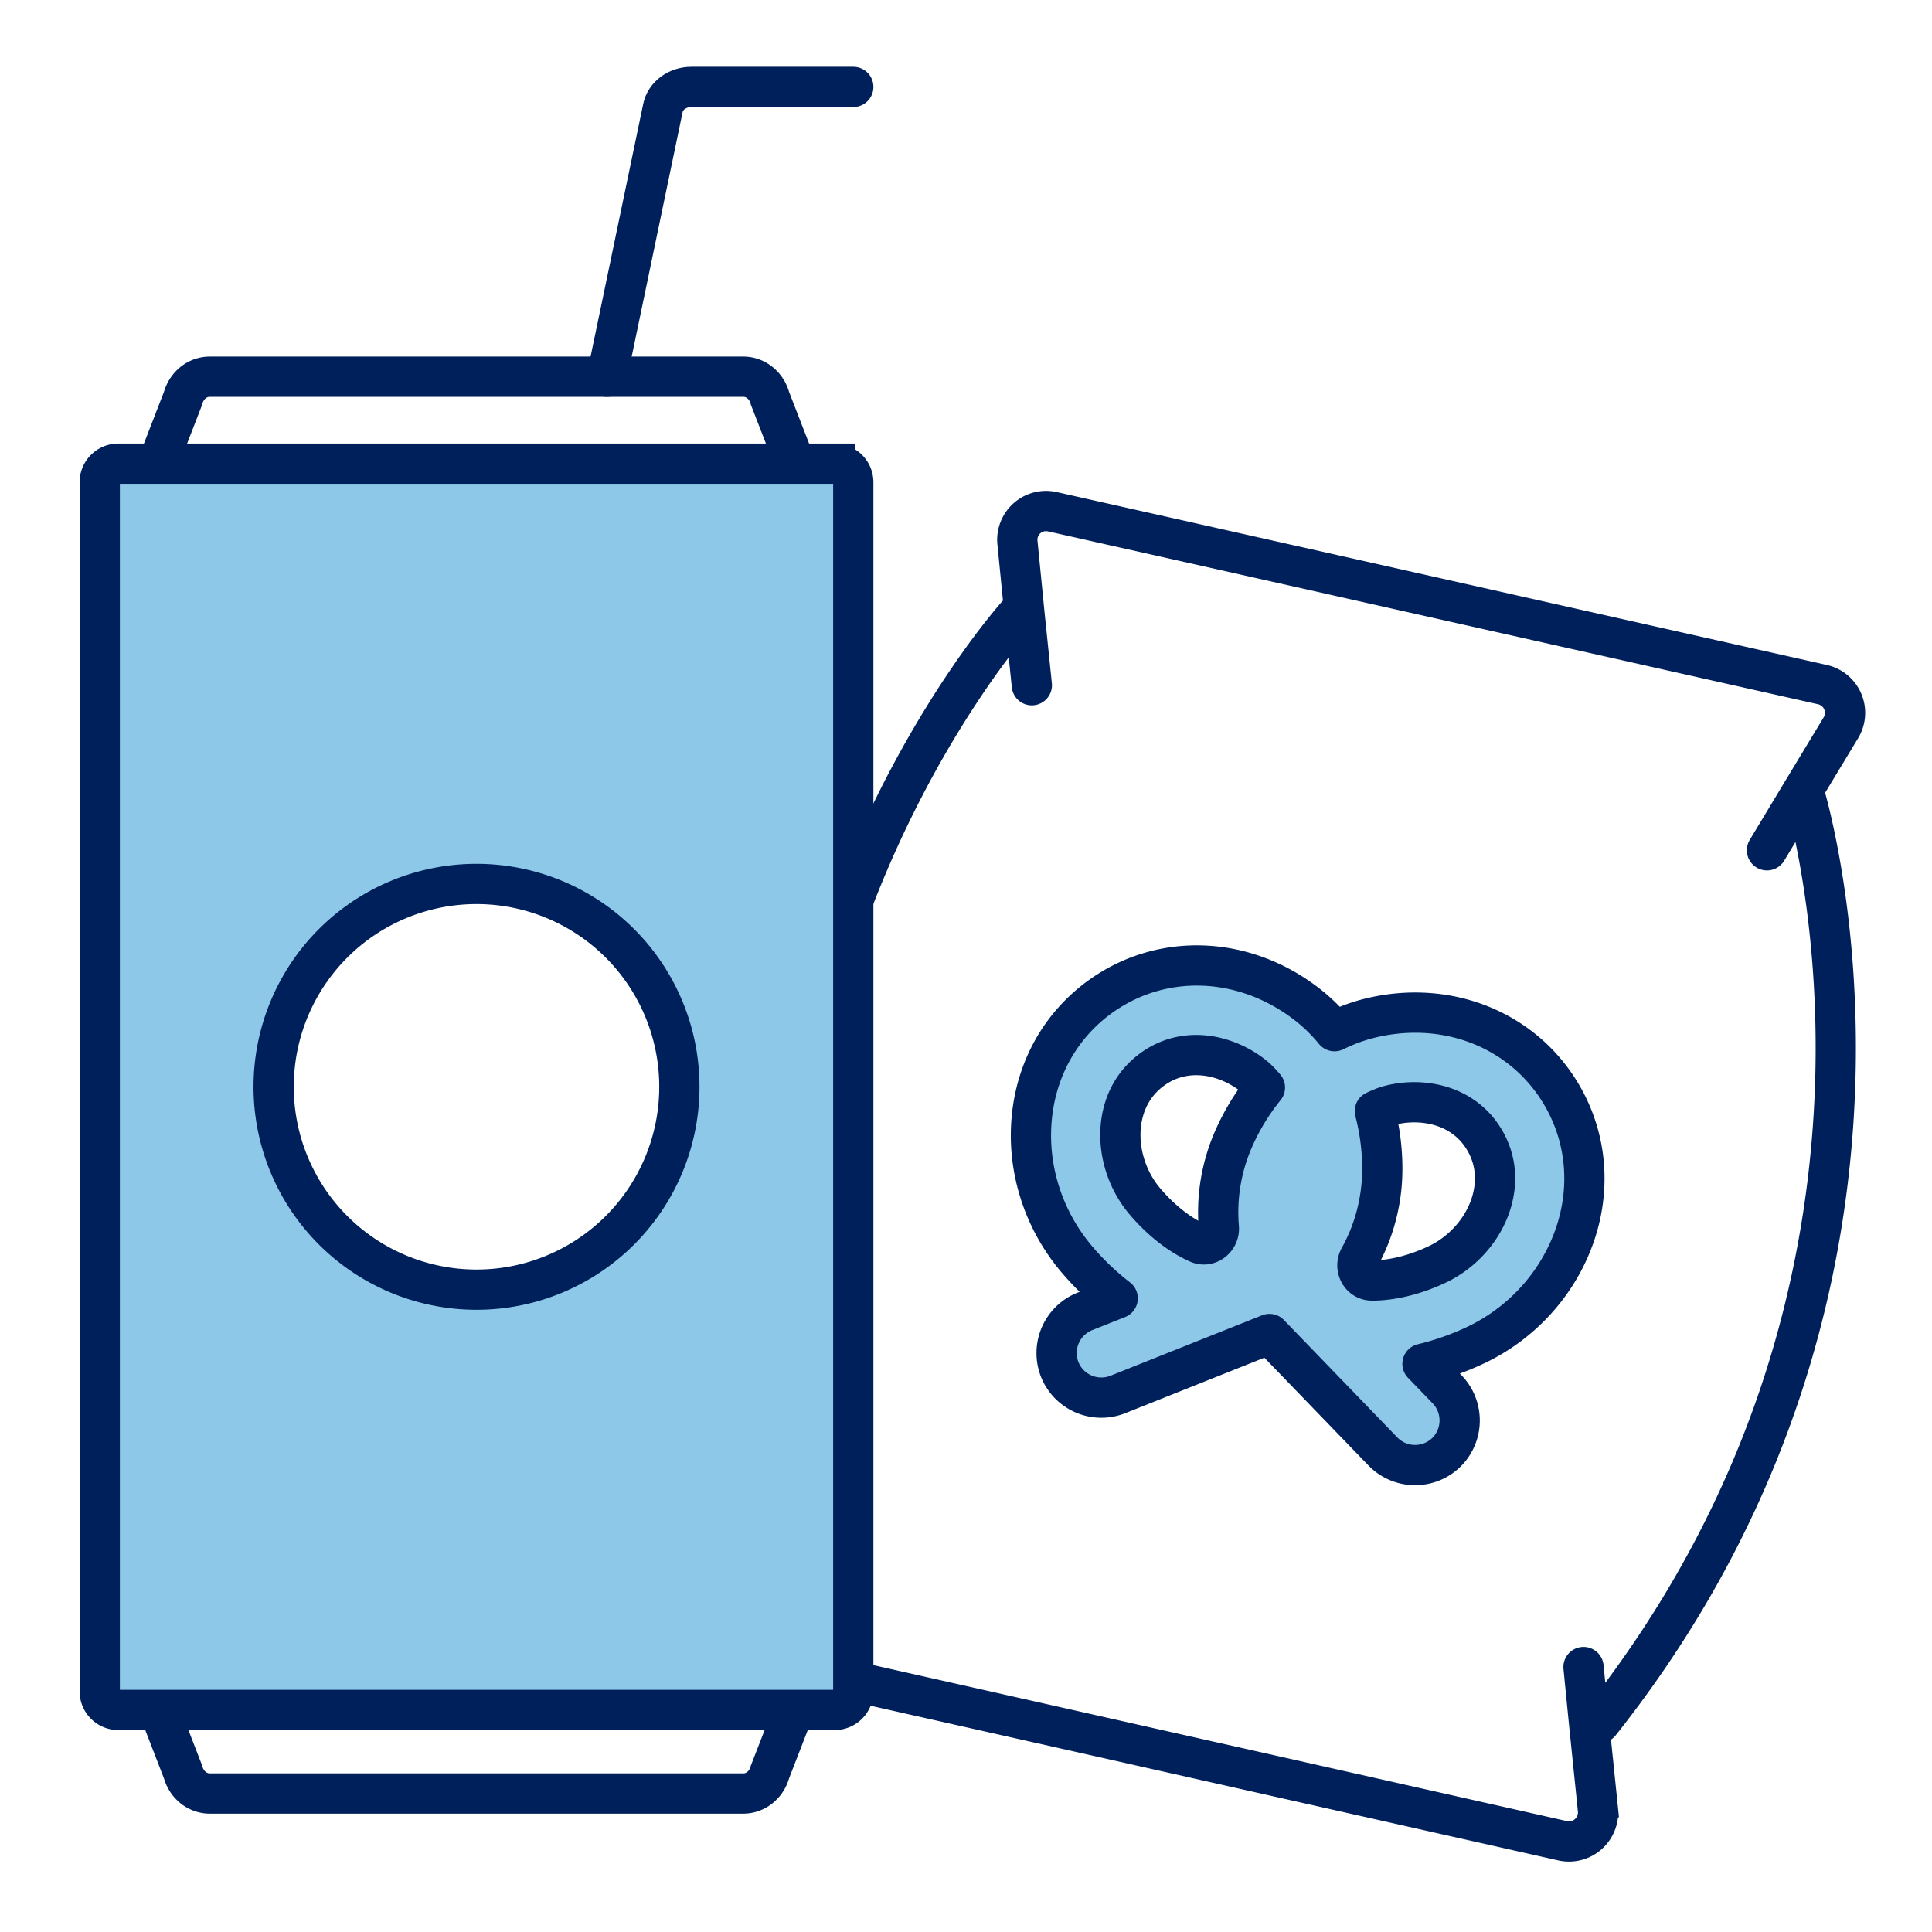 <svg xmlns="http://www.w3.org/2000/svg" width="72" height="72" viewBox="0 0 72 72"><g fill="none" fill-rule="evenodd" transform="translate(3 2.522)"><path stroke="#00205B" stroke-linecap="round" stroke-width="1.5" d="M26.639 61.076l-.945 2.438c-.127.475-.532.803-.992.803H4.816c-.462 0-.867-.328-.994-.803l-.944-2.438m59.972-31.91l1.348-2.238 1.404-2.323a1.078 1.078 0 0 0-.687-1.614l-28.685-6.44a1.071 1.071 0 0 0-1.312 1.157l.262 2.654.273 2.652m20.56 36.59l.21 2.122.327 3.184a1.084 1.084 0 0 1-1.313 1.169l-28.685-6.452a1.071 1.071 0 0 1-.688-1.603l1.652-2.749 1.1-1.823m6.294-33.064S22.35 34.294 27.186 55.072M64.21 26.928s5.667 18.043-7.585 34.754M26.639 14.758l-.945-2.437c-.127-.476-.532-.804-.992-.804H4.816c-.462 0-.867.328-.994.804l-.944 2.437"/><path fill="#8DC8E8" fill-rule="nonzero" d="M14.758 45.54a7.56 7.56 0 0 1-7.56-7.56 7.56 7.56 0 1 1 7.56 7.56m13.35-30.782h-26.7c-.381 0-.691.31-.691.69V60.51c0 .383.31.692.69.692h26.7a.691.691 0 0 0 .692-.692v-45.06c0-.381-.31-.691-.691-.691"/><path stroke="#00205B" stroke-width="1.5" d="M14.758 45.54a7.56 7.56 0 0 1-7.56-7.56 7.56 7.56 0 1 1 7.56 7.56zm13.35-30.782h-26.7c-.381 0-.691.31-.691.69V60.51c0 .383.31.692.69.692h26.7a.691.691 0 0 0 .692-.692v-45.06c0-.381-.31-.691-.691-.691z"/><path stroke="#00205B" stroke-linecap="round" stroke-width="1.5" d="M19.619 11.517l2.087-10.02c.094-.45.54-.78 1.062-.78H28.8"/><path fill="#8DC8E8" fill-rule="nonzero" d="M52.563 42.347c-.304.95-1.039 1.785-1.967 2.235-.77.373-1.667.62-2.47.617-.429-.002-.672-.481-.463-.857.531-.954.837-2.06.85-3.217a8.445 8.445 0 0 0-.276-2.239c.192-.093.384-.172.578-.221a3.618 3.618 0 0 1 1.625-.033c.766.164 1.486.603 1.928 1.408.487.887.374 1.744.195 2.307m-12.914-.118c-.66-.79-.987-1.854-.874-2.846.066-.586.317-1.413 1.125-2.023.733-.552 1.569-.656 2.335-.492a3.638 3.638 0 0 1 1.468.699c.157.124.3.276.437.439a8.41 8.41 0 0 0-1.172 1.927 6.79 6.79 0 0 0-.546 3.282c.037.428-.382.767-.775.591-.734-.325-1.448-.92-1.998-1.577m15.639-3.792c-1.397-2.545-4.327-3.751-7.29-3.001-.432.11-.855.27-1.264.471a6.327 6.327 0 0 0-.959-.949c-2.394-1.9-5.56-2.004-7.88-.258-1.367 1.03-2.23 2.559-2.43 4.306-.22 1.909.376 3.863 1.63 5.36.447.535.975 1.046 1.558 1.497l-1.23.49a1.672 1.672 0 0 0-.93 2.164 1.67 1.67 0 0 0 2.163.93l5.653-2.254 4.228 4.377a1.67 1.67 0 0 0 2.355.042 1.671 1.671 0 0 0 .04-2.355l-.92-.953c.717-.171 1.409-.421 2.035-.723 1.76-.852 3.103-2.389 3.689-4.22.534-1.674.375-3.423-.448-4.924"/><path stroke="#00205B" stroke-linecap="round" stroke-linejoin="round" stroke-width="1.5" d="M52.563 42.347c-.304.95-1.039 1.785-1.967 2.235-.77.373-1.667.62-2.47.617-.429-.002-.672-.481-.463-.857.531-.954.837-2.06.85-3.217a8.445 8.445 0 0 0-.276-2.239c.192-.093.384-.172.578-.221a3.618 3.618 0 0 1 1.625-.033c.766.164 1.486.603 1.928 1.408.487.887.374 1.744.195 2.307zm-12.914-.118c-.66-.79-.987-1.854-.874-2.846.066-.586.317-1.413 1.125-2.023.733-.552 1.569-.656 2.335-.492a3.638 3.638 0 0 1 1.468.699c.157.124.3.276.437.439a8.41 8.41 0 0 0-1.172 1.927 6.79 6.79 0 0 0-.546 3.282c.037.428-.382.767-.775.591-.734-.325-1.448-.92-1.998-1.577zm15.639-3.792c-1.397-2.545-4.327-3.751-7.29-3.001-.432.11-.855.27-1.264.471a6.327 6.327 0 0 0-.959-.949c-2.394-1.9-5.56-2.004-7.88-.258-1.367 1.03-2.23 2.559-2.43 4.306-.22 1.909.376 3.863 1.63 5.36.447.535.975 1.046 1.558 1.497l-1.23.49a1.672 1.672 0 0 0-.93 2.164 1.67 1.67 0 0 0 2.163.93l5.653-2.254 4.228 4.377a1.67 1.67 0 0 0 2.355.042 1.671 1.671 0 0 0 .04-2.355l-.92-.953c.717-.171 1.409-.421 2.035-.723 1.76-.852 3.103-2.389 3.689-4.22.534-1.674.375-3.423-.448-4.924z"/></g></svg>